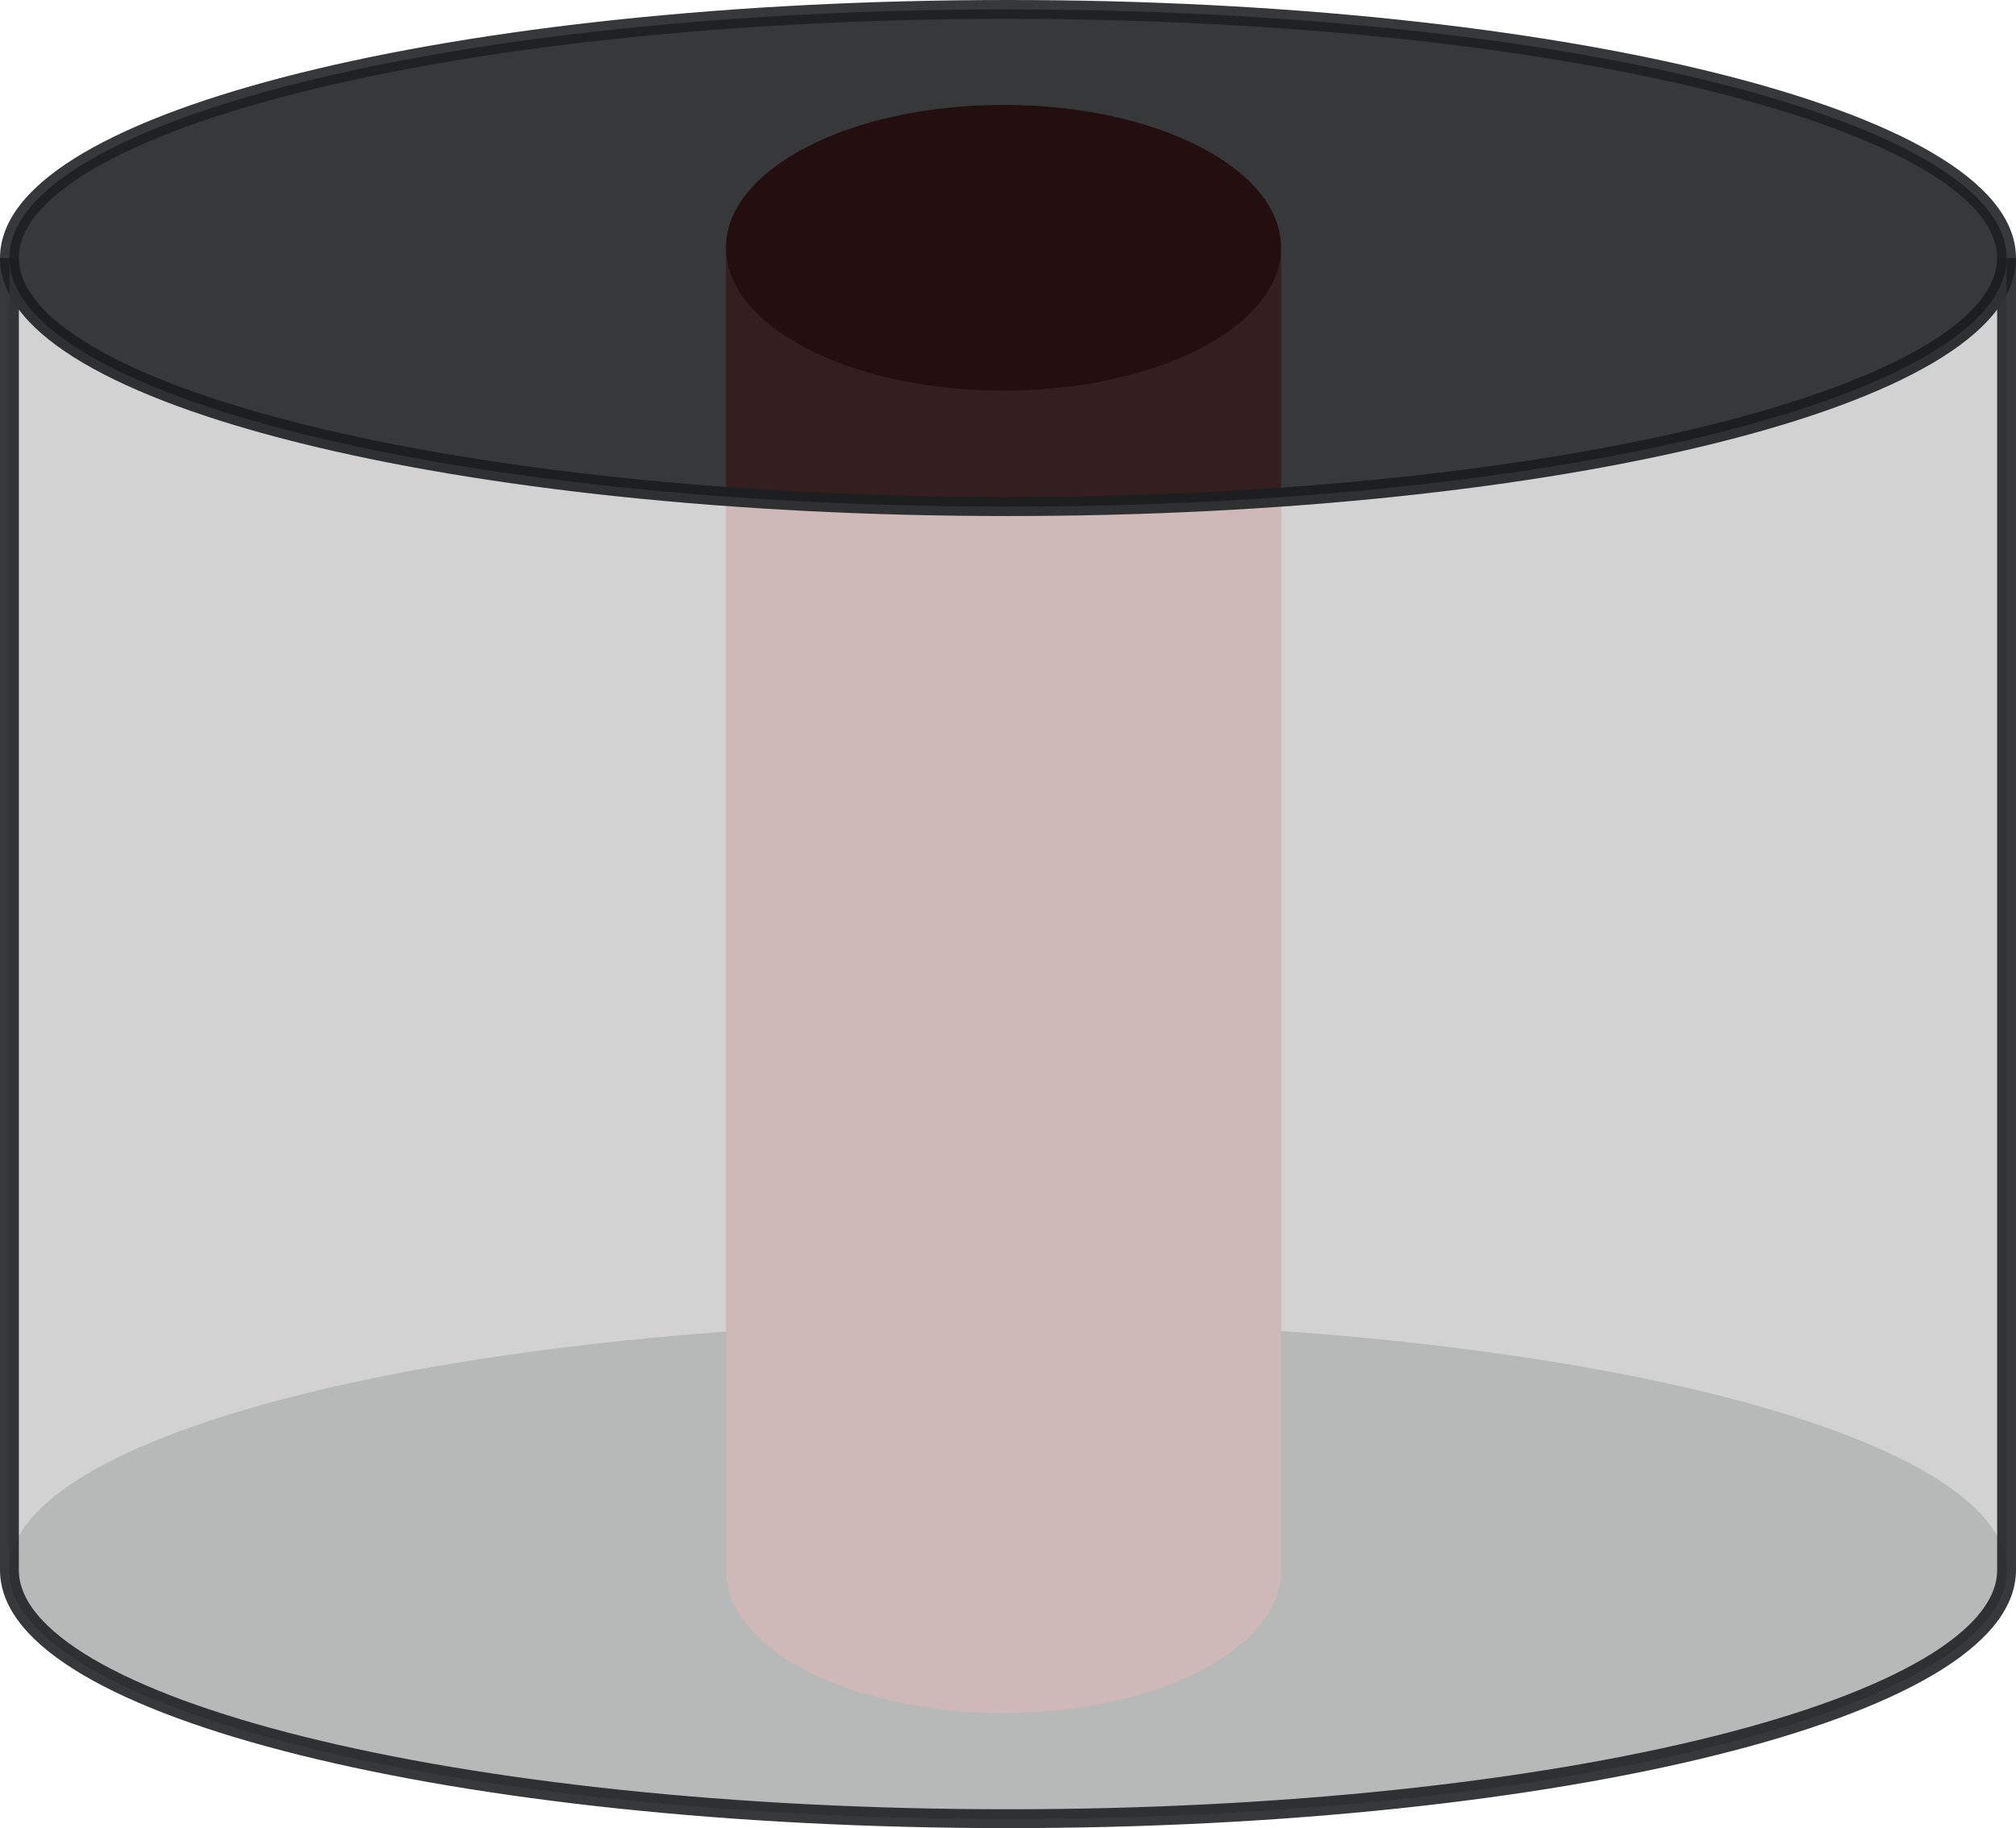 <svg id="Слой_1" data-name="Слой 1" xmlns="http://www.w3.org/2000/svg" viewBox="0 0 534.67 484.87"><defs><style>.cls-1,.cls-3{fill:#1d1e20;}.cls-2{fill:#df1f26;}.cls-3,.cls-5{stroke:#1d1e20;stroke-miterlimit:10;stroke-width:5px;opacity:0.88;}.cls-4{fill:#230f10;}.cls-5{fill:#cccccc;}</style></defs><title>com</title><ellipse class="cls-1" cx="267.335" cy="416.431" rx="264.835" ry="65.934"/><path class="cls-2" d="M587.57,268.35v350.7c0,20.94-32.96,37.91-73.62,37.91s-73.63-16.97-73.63-37.91V268.35c0,20.94,32.96,37.91,73.63,37.91S587.57,289.29,587.57,268.35Z" transform="translate(-247.8 -202.62)"/><path class="cls-3" d="M779.97,271.05c0,36.42-118.57,65.94-264.84,65.94S250.3,307.47,250.3,271.05s118.57-65.93,264.83-65.93S779.97,234.64,779.97,271.05Z" transform="translate(-247.8 -202.62)"/><path class="cls-4" d="M587.57,268.35c0,20.94-32.96,37.91-73.62,37.91s-73.63-16.97-73.63-37.91,32.96-37.91,73.63-37.91S587.57,247.41,587.57,268.35Z" transform="translate(-247.8 -202.62)"/><path class="cls-5" d="M779.97,271.05v348c0,36.42-118.57,65.94-264.84,65.94S250.3,655.47,250.3,619.05v-348c0,36.42,118.57,65.94,264.83,65.94S779.97,307.47,779.97,271.05Z" transform="translate(-247.8 -202.62)"/></svg>